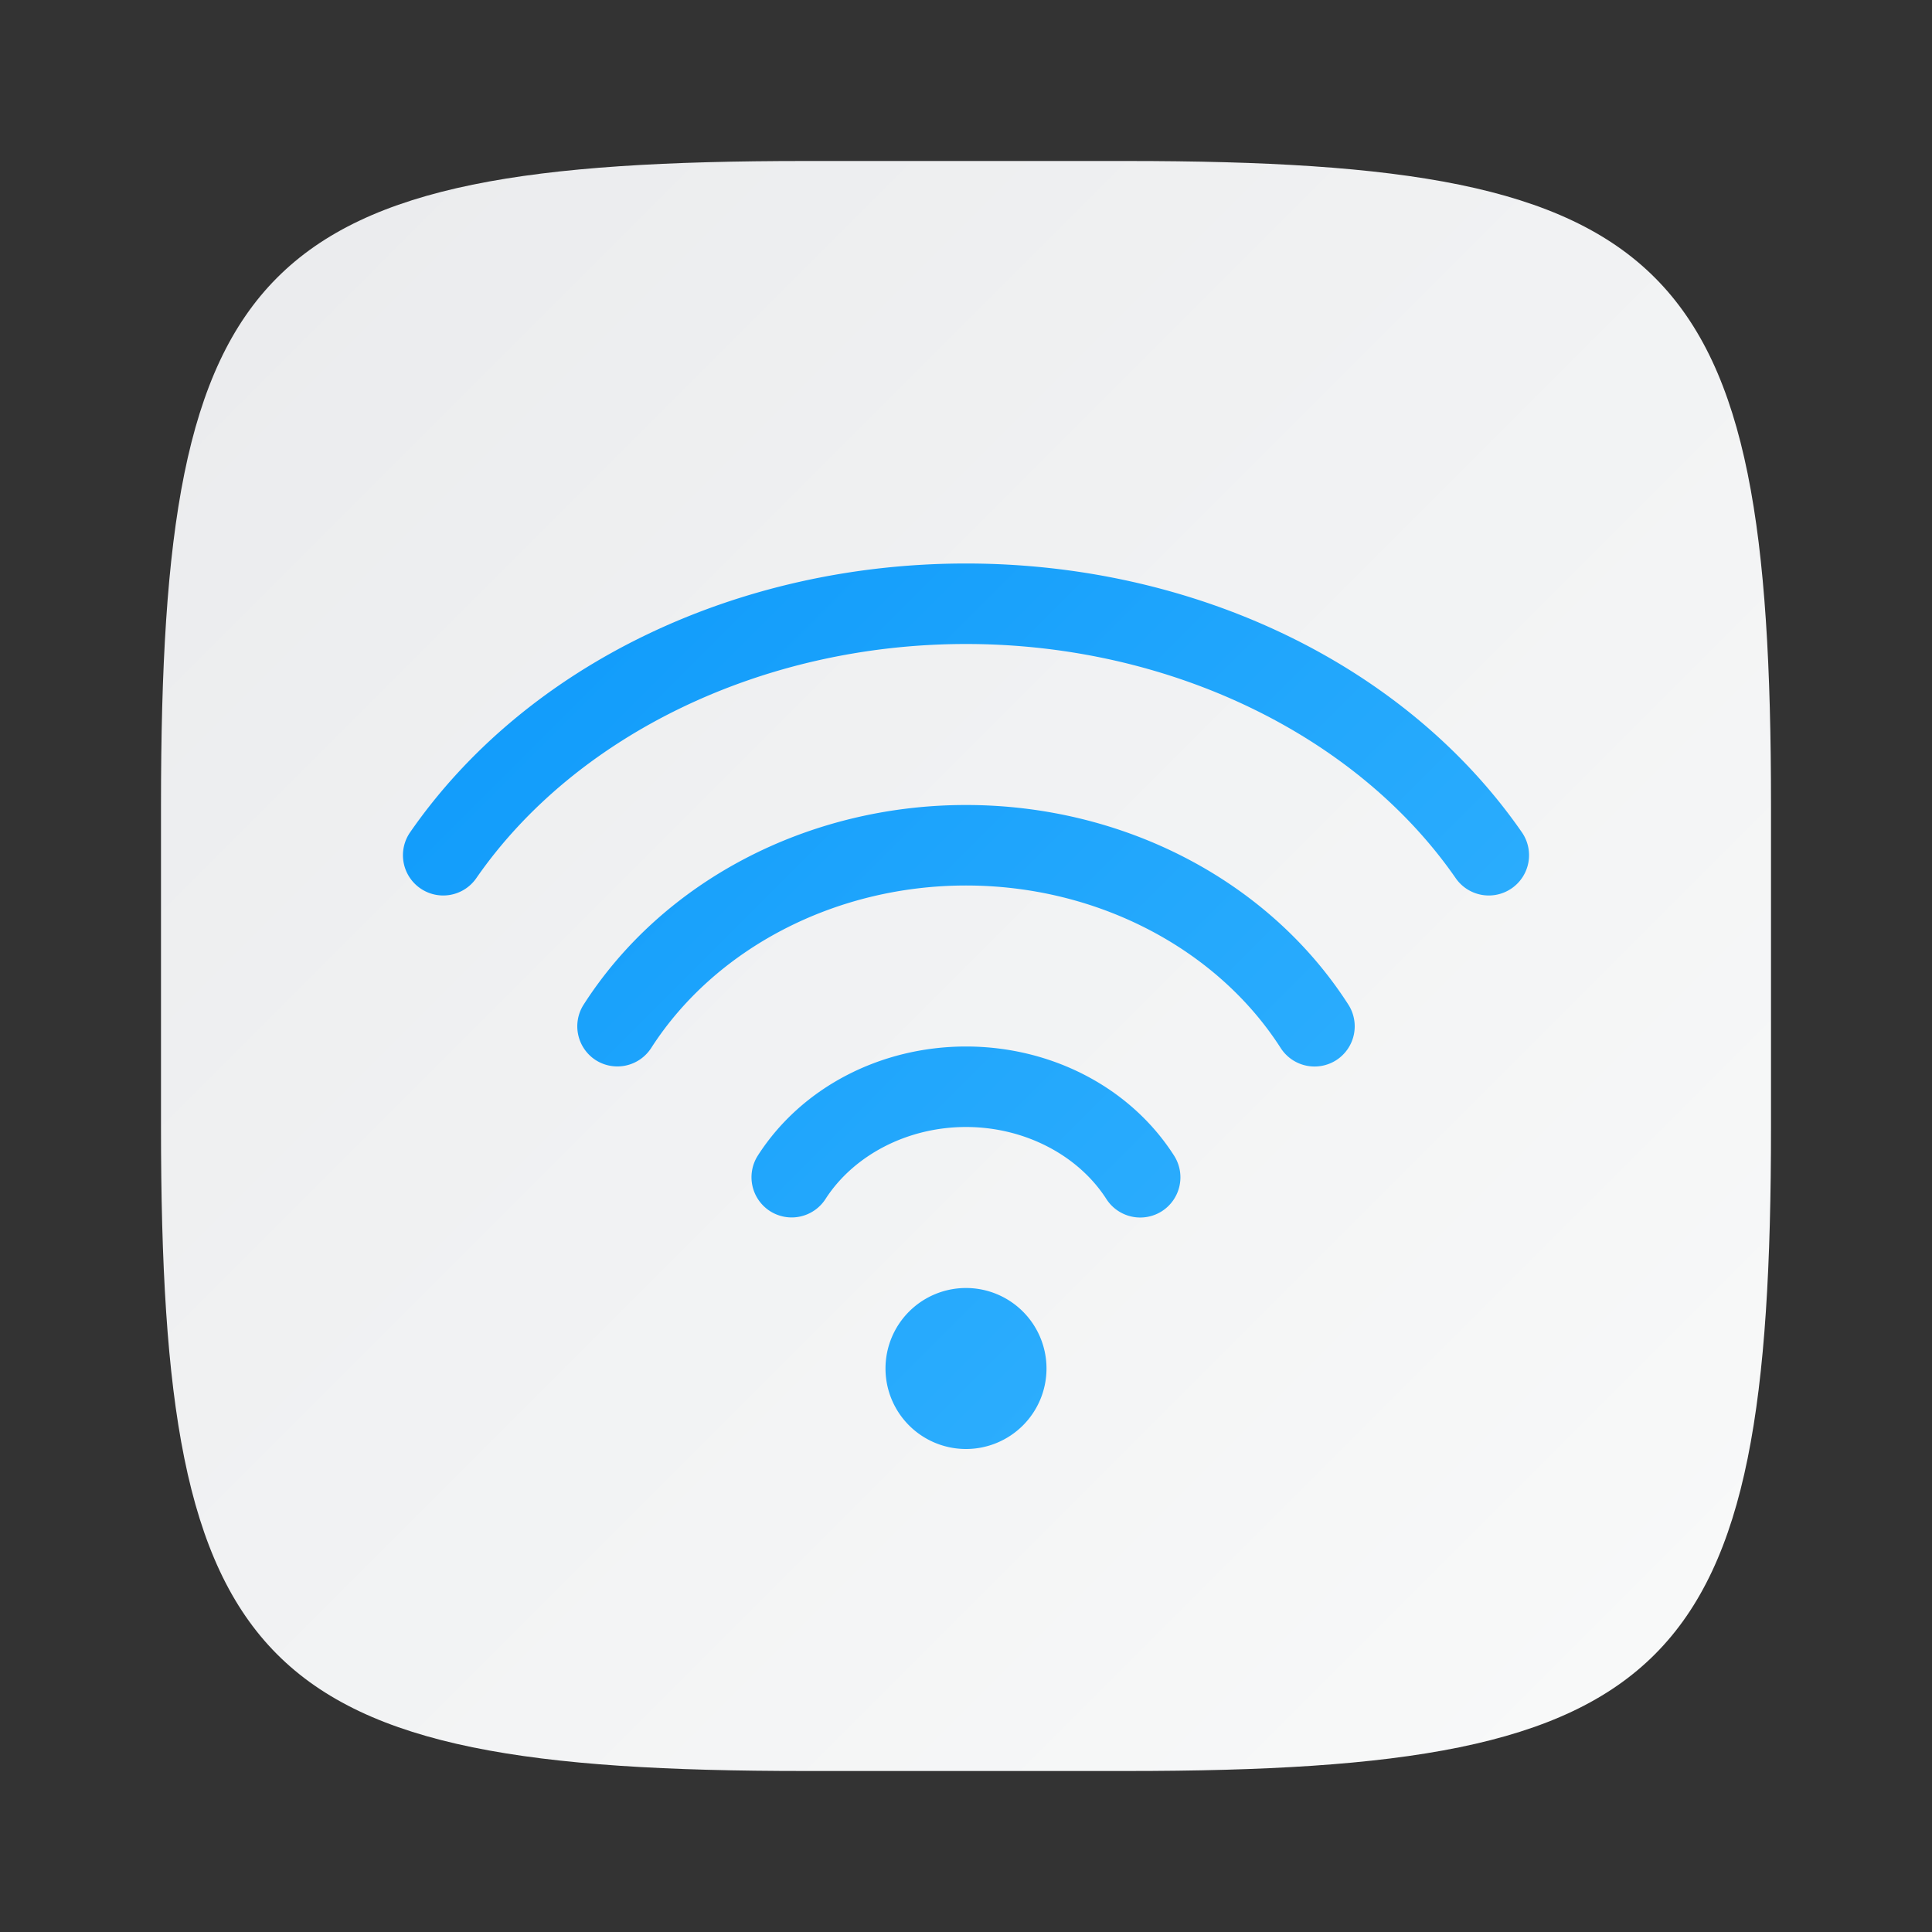 <?xml version="1.0" encoding="UTF-8" standalone="no"?>
<!-- Created with Inkscape (http://www.inkscape.org/) -->

<svg
   width="24"
   height="24"
   viewBox="0 0 24 24"
   version="1.1"
   id="svg5"
   inkscape:version="1.2.1 (9c6d41e410, 2022-07-14)"
   sodipodi:docname="network-wireless.svg"
   xmlns:inkscape="http://www.inkscape.org/namespaces/inkscape"
   xmlns:sodipodi="http://sodipodi.sourceforge.net/DTD/sodipodi-0.dtd"
   xmlns:xlink="http://www.w3.org/1999/xlink"
   xmlns="http://www.w3.org/2000/svg"
   xmlns:svg="http://www.w3.org/2000/svg">
  <rect x="0" y="0" width="24" height="24" fill="#333333" stroke="none"/>
  <sodipodi:namedview
     id="namedview7"
     pagecolor="#ffffff"
     bordercolor="#000000"
     borderopacity="0.25"
     inkscape:showpageshadow="2"
     inkscape:pageopacity="0.0"
     inkscape:pagecheckerboard="0"
     inkscape:deskcolor="#d1d1d1"
     inkscape:document-units="px"
     showgrid="false"
     inkscape:zoom="33.416667"
     inkscape:cx="11.985037"
     inkscape:cy="12"
     inkscape:window-width="1920"
     inkscape:window-height="1008"
     inkscape:window-x="0"
     inkscape:window-y="0"
     inkscape:window-maximized="1"
     inkscape:current-layer="svg5" />
  <defs
     id="defs2">
    <linearGradient
       inkscape:collect="always"
       id="linearGradient3147">
      <stop
         style="stop-color:#41bbff;stop-opacity:1;"
         offset="0"
         id="stop3143" />
      <stop
         style="stop-color:#0091f9;stop-opacity:1;"
         offset="1"
         id="stop3145" />
    </linearGradient>
    <linearGradient
       inkscape:collect="always"
       xlink:href="#linearGradient3147"
       id="linearGradient4383"
       x1="21"
       y1="21"
       x2="1"
       y2="1"
       gradientUnits="userSpaceOnUse"
       gradientTransform="translate(1,1)" />
    <linearGradient
       inkscape:collect="always"
       id="linearGradient1606">
      <stop
         style="stop-color:#eaebed;stop-opacity:1;"
         offset="0"
         id="stop1602" />
      <stop
         style="stop-color:#f9fafa;stop-opacity:1;"
         offset="1"
         id="stop1604" />
    </linearGradient>
    <linearGradient
       inkscape:collect="always"
       xlink:href="#linearGradient1606"
       id="linearGradient6885"
       x1="1"
       y1="1"
       x2="21"
       y2="21"
       gradientUnits="userSpaceOnUse"
       gradientTransform="translate(1,1)" />
  </defs>
  <path
     id="path530"
     style="fill:url(#linearGradient6885);fill-opacity:1;stroke-width:0.75;stroke-linecap:round;stroke-linejoin:round"
     d="M 10,2 C 3.174,2 2,3.205 2,10 v 4 c 0,6.795 1.174,8 8,8 h 4 c 6.826,0 8,-1.205 8,-8 V 10 C 22,3.205 20.826,2 14,2 Z"
     sodipodi:nodetypes="sssssssss" />
  <path
     id="path234"
     style="fill:url(#linearGradient4383);fill-opacity:1;stroke:none"
     d="M 12,7 C 9.172,7 6.543,8.248 5.094,10.34 a 0.5,0.5 0 0 0 0.127,0.695 0.5,0.5 0 0 0 0.695,-0.125 C 7.146,9.134 9.469,8 12,8 c 2.531,0 4.854,1.134 6.084,2.91 a 0.5,0.5 0 0 0 0.695,0.125 0.5,0.5 0 0 0 0.127,-0.695 C 17.457,8.248 14.828,7 12,7 Z m 0,3 c -1.946,0 -3.756,0.931 -4.75,2.48 a 0.5,0.5 0 0 0 0.15,0.689 0.5,0.5 0 0 0 0.689,-0.15 C 8.882,11.784 10.374,11 12,11 c 1.626,0 3.118,0.784 3.91,2.02 a 0.5,0.5 0 0 0 0.689,0.15 A 0.5,0.5 0 0 0 16.75,12.48 C 15.756,10.931 13.946,10 12,10 Z m 0,3 c -1.053,0 -2.039,0.502 -2.586,1.355 a 0.5,0.5 0 0 0 0.15,0.689 0.5,0.5 0 0 0 0.691,-0.15 C 10.602,14.355 11.267,14 12,14 c 0.733,0 1.398,0.355 1.744,0.895 a 0.5,0.5 0 0 0 0.691,0.15 0.5,0.5 0 0 0 0.15,-0.689 C 14.039,13.502 13.053,13 12,13 Z m 0,3 a 1,1 0 0 0 -1,1 1,1 0 0 0 1,1 1,1 0 0 0 1,-1 1,1 0 0 0 -1,-1 z" />
</svg>
